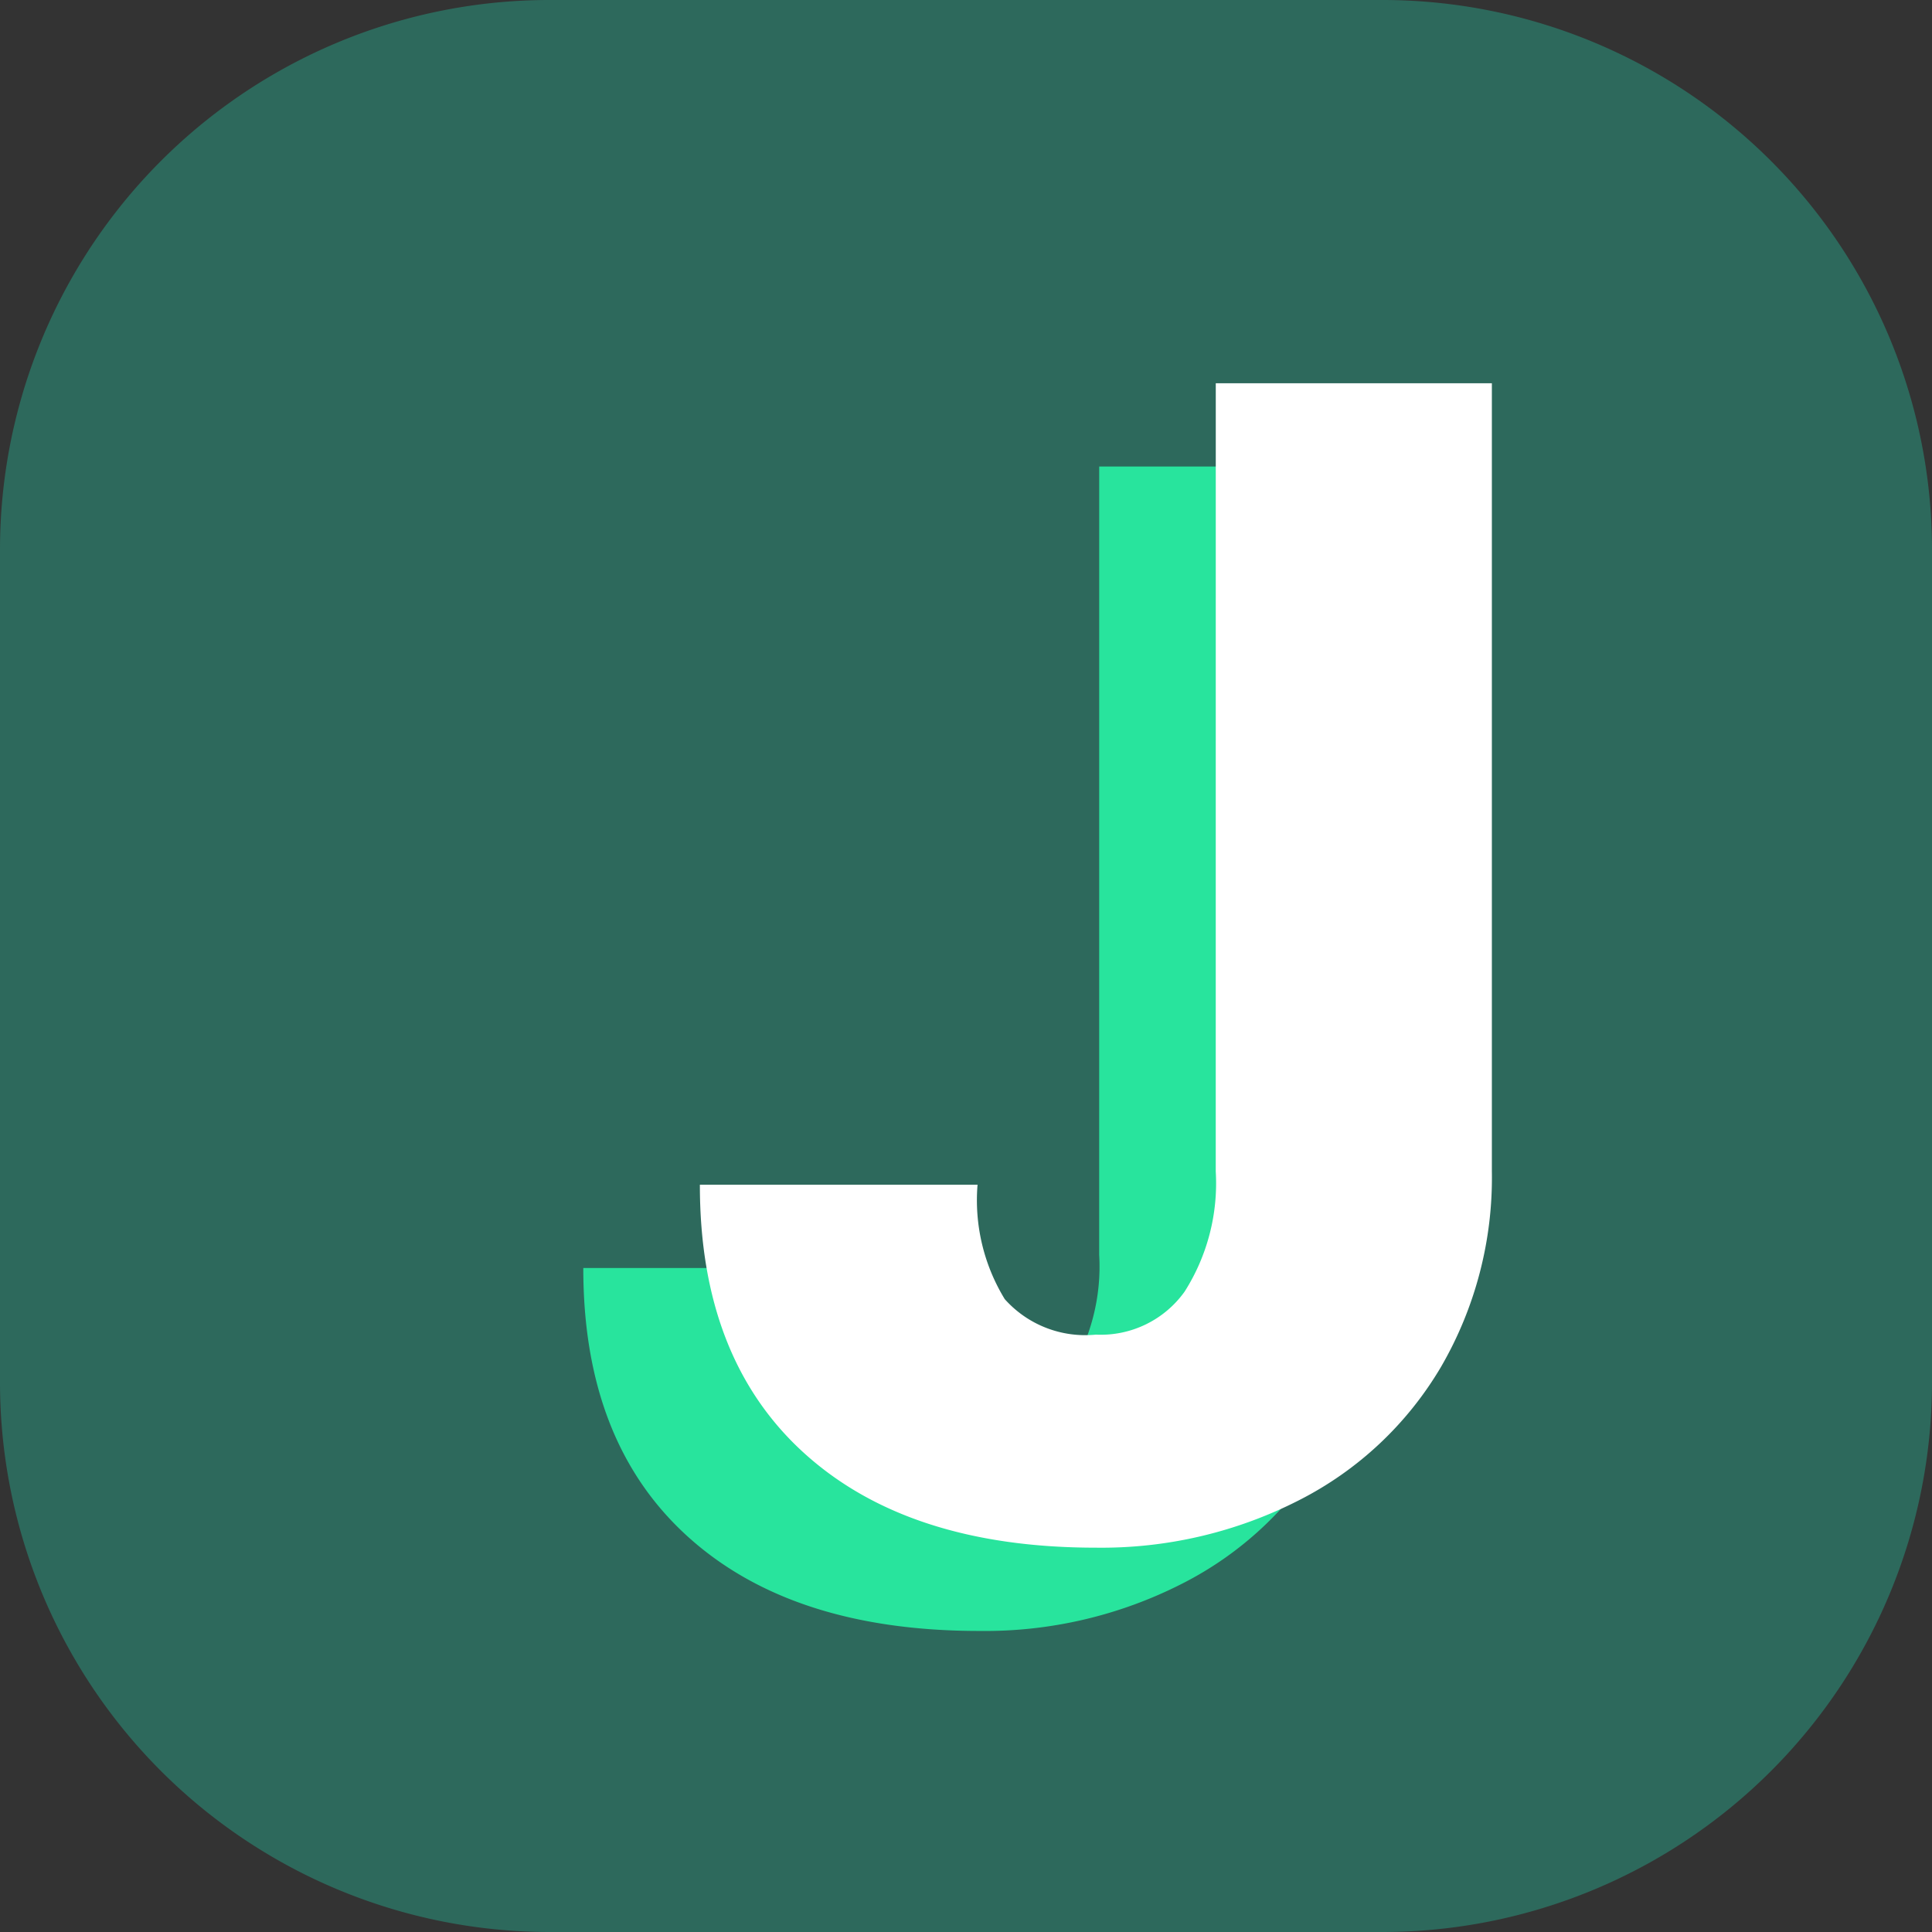 <svg xmlns="http://www.w3.org/2000/svg" width="57.675" height="57.675" viewBox="0 0 57.675 57.675">
  <rect x="0" y="0" width="57.675" height="57.675" fill="#333333" stroke="none"/>
  <g id="Group_7" data-name="Group 7" transform="translate(-280 -31)">
    <path id="Path_44" data-name="Path 44" d="M16.408,0h24.86A16.408,16.408,0,0,1,57.675,16.408v24.86A16.408,16.408,0,0,1,41.267,57.675H16.408A16.408,16.408,0,0,1,0,41.267V16.408A16.40,16.408,0,0,1,16.408,0Z" transform="translate(280 31)" fill="#2d695c"/>
    <g id="Group_6" data-name="Group 6" transform="translate(297.413 42.441)">
      <path id="Path_43" data-name="Path 43" d="M17.106-68.961h8.242v23.525a11.249,11.249,0,0,1-1.519,5.84,10.37,10.37,0,0,1-4.239,3.98A12.955,12.955,0,0,1,13.527-34.2q-5.6,0-8.713-2.826T1.705-45.035H9.994a5.661,5.661,0,0,0,.812,3.415,3.217,3.217,0,0,0,2.72,1.06,3.076,3.076,0,0,0,2.649-1.283,6.031,6.031,0,0,0,.93-3.591Z" transform="translate(-1.705 71.447)" fill="#28e49d"/>
      <path id="Path_42" data-name="Path 42" d="M17.106-68.961h8.242v23.525a11.249,11.249,0,0,1-1.519,5.84,10.37,10.37,0,0,1-4.239,3.98A12.955,12.955,0,0,1,13.527-34.2q-5.6,0-8.713-2.826T1.705-45.035H9.994a5.661,5.661,0,0,0,.812,3.415,3.217,3.217,0,0,0,2.72,1.06,3.076,3.076,0,0,0,2.649-1.283,6.031,6.031,0,0,0,.93-3.591Z" transform="translate(1.775 68.961)" fill="#fff"/>
    </g>
  </g>
</svg>
